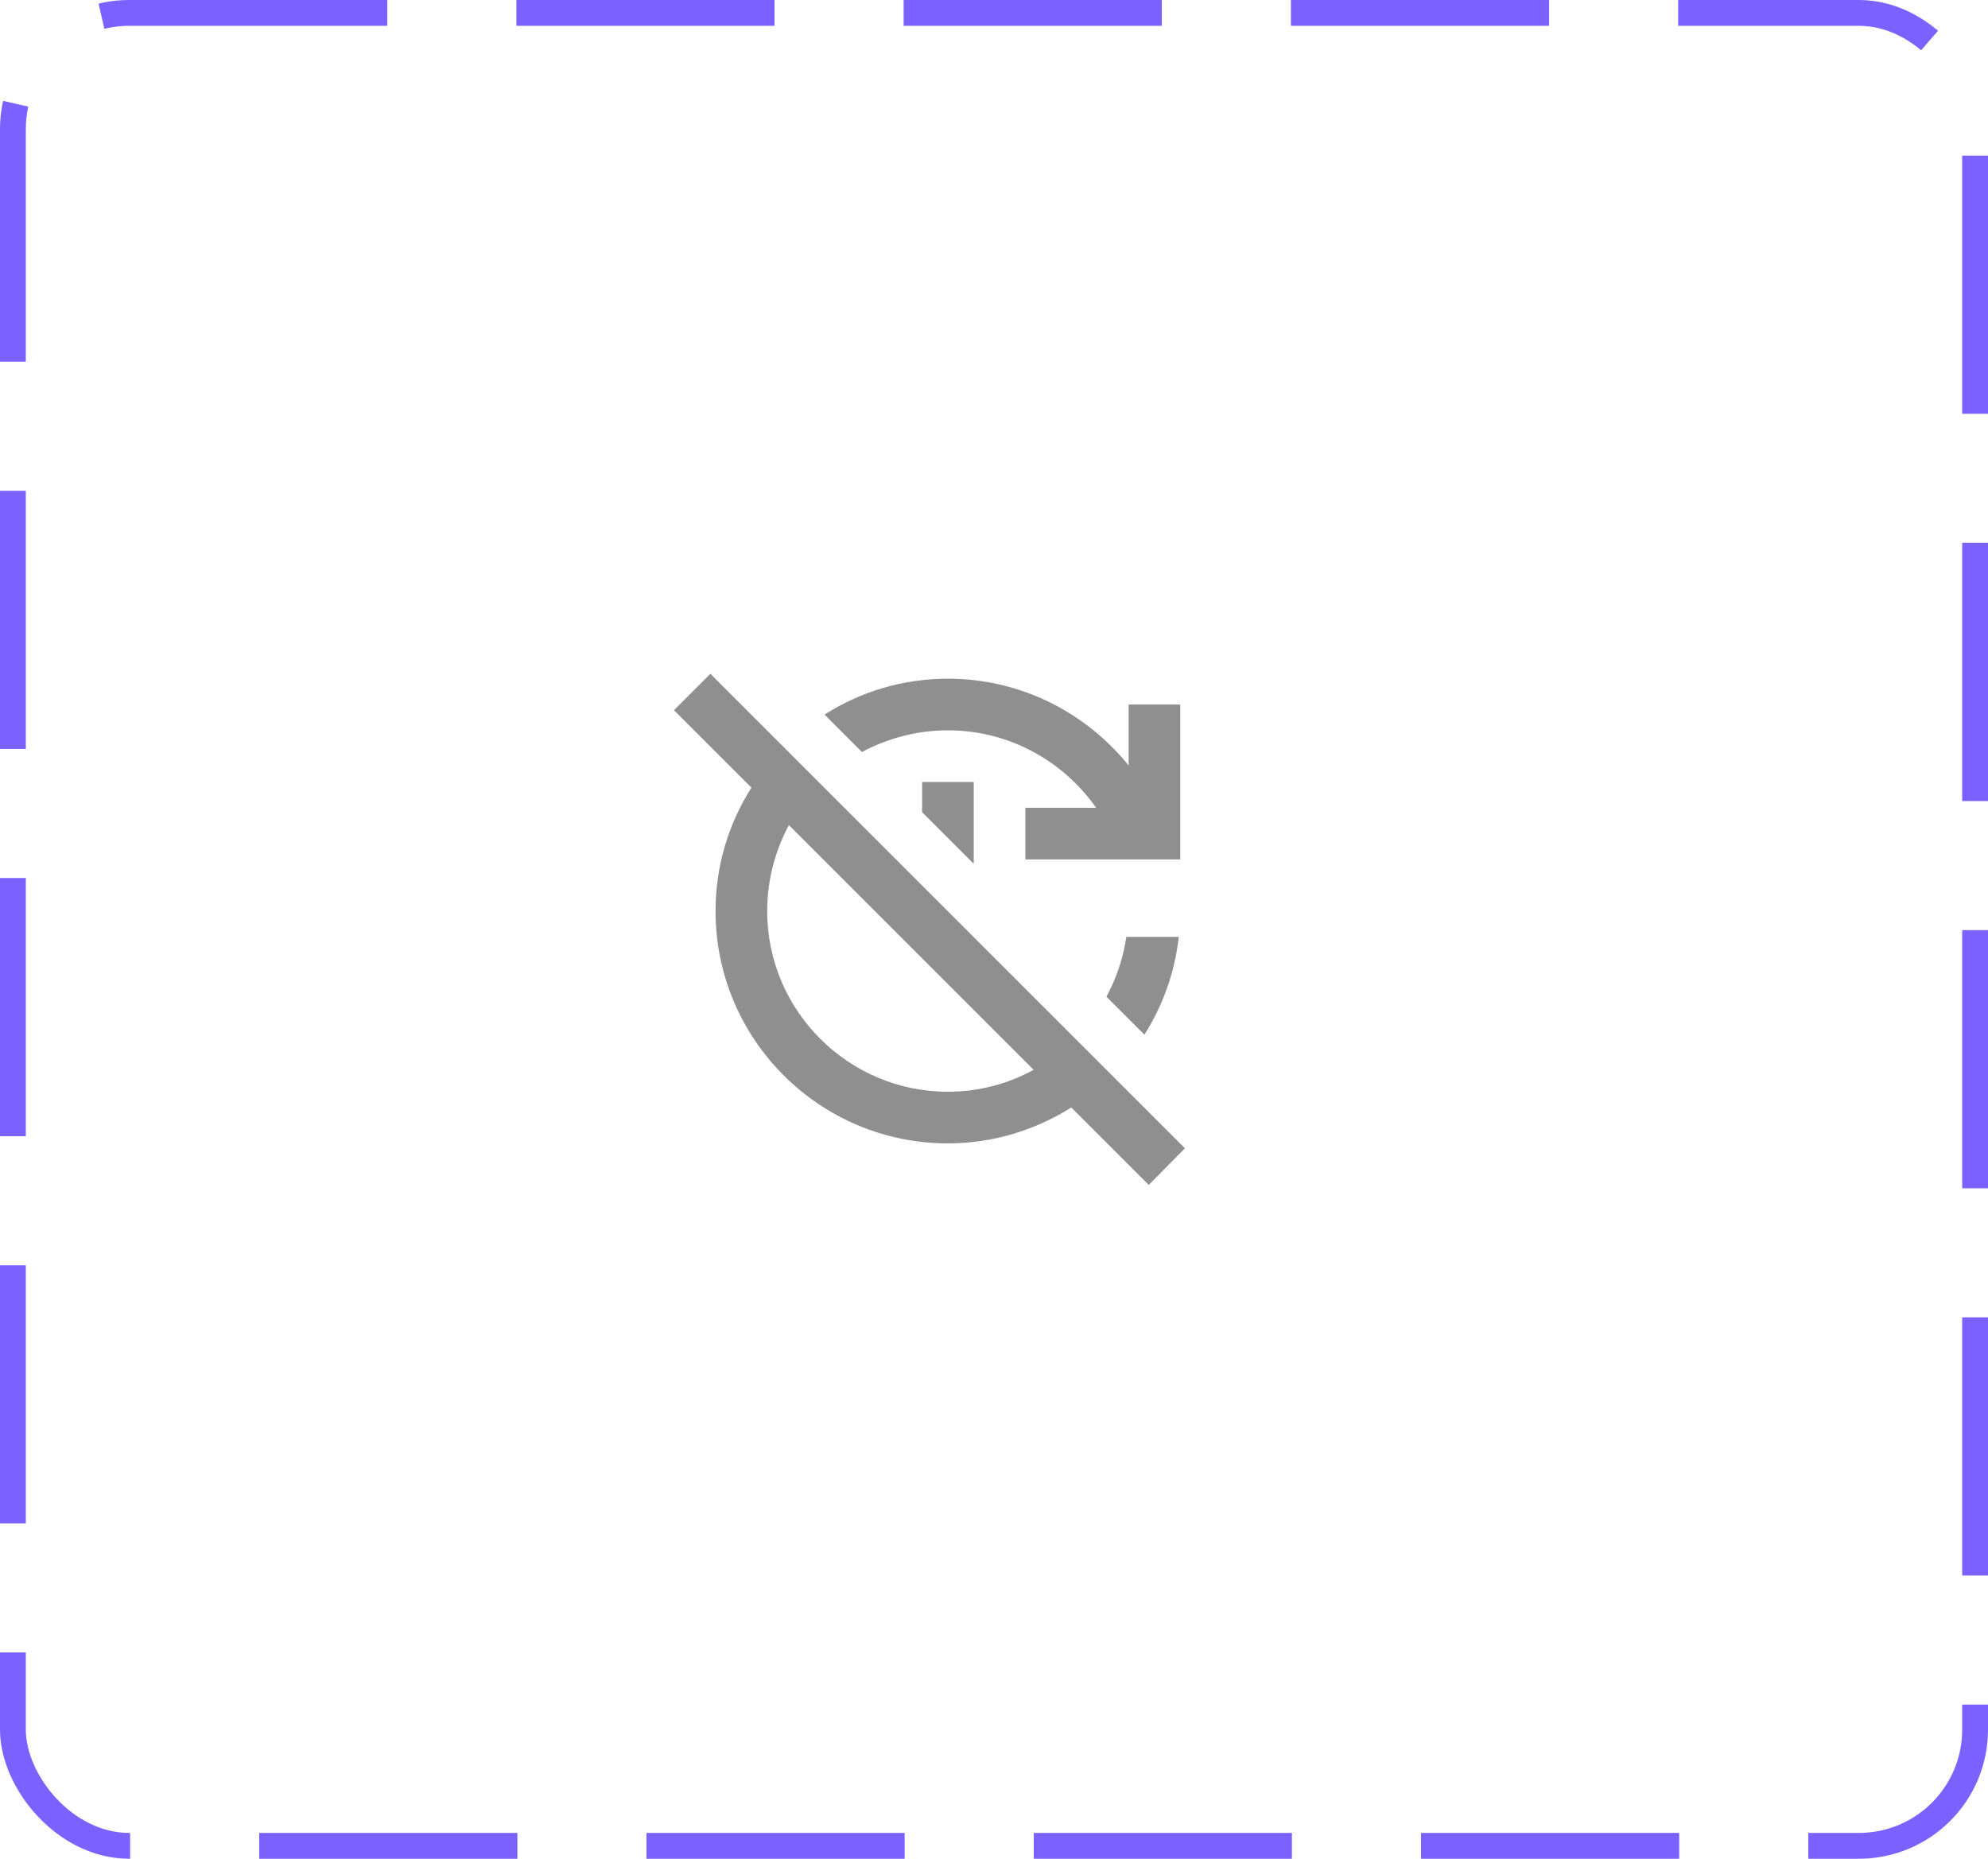 <svg width="77" height="72" viewBox="0 0 77 72" fill="none" xmlns="http://www.w3.org/2000/svg">
<rect x="0.5" y="0.5" width="76" height="71" rx="4.5" stroke="#7B61FF" stroke-dasharray="10 5"/>
<path d="M45.656 36.29C45.505 37.67 45.035 38.96 44.325 40.08L42.855 38.61C43.236 37.9 43.505 37.12 43.626 36.29H45.656ZM33.386 29.13C34.376 28.6 35.516 28.29 36.715 28.29C39.086 28.29 41.185 29.48 42.456 31.29H39.715V33.29H45.715V27.29H43.715V29.65C42.066 27.61 39.545 26.29 36.715 26.29C34.956 26.29 33.316 26.8 31.936 27.68L33.386 29.13ZM35.715 30.29V31.46L37.715 33.46V30.29H35.715ZM44.495 45.9L41.495 42.9C40.105 43.77 38.475 44.29 36.715 44.29C31.745 44.29 27.715 40.26 27.715 35.29C27.715 33.53 28.226 31.89 29.105 30.51L26.105 27.51L27.515 26.1L45.895 44.48L44.495 45.9ZM40.035 41.44L30.555 31.96C30.026 32.95 29.715 34.09 29.715 35.29C29.715 39.15 32.855 42.29 36.715 42.29C37.916 42.29 39.056 41.98 40.035 41.44Z" fill="#8F8F8F"/>
</svg>
